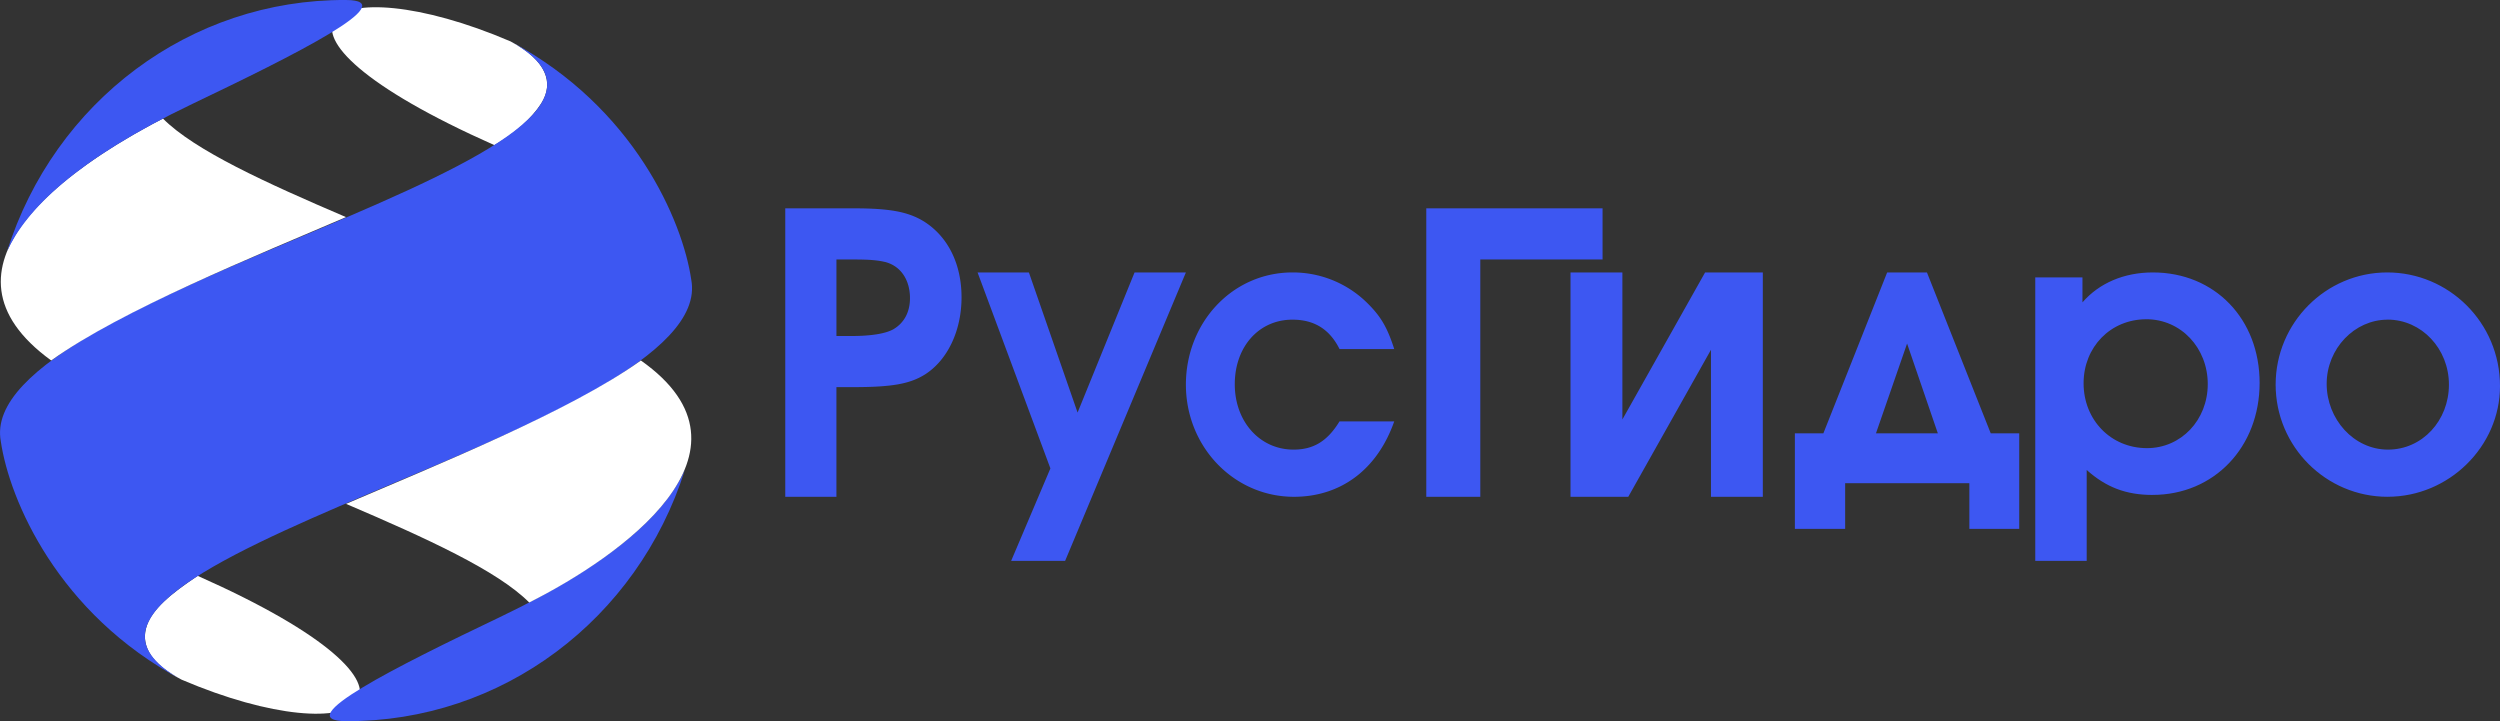 <svg width="156" height="45" viewBox="0 0 156 45" fill="none" xmlns="http://www.w3.org/2000/svg"><rect x="0" y="0" width="156" height="45" fill="#333333" stroke="none"/><g clip-path="url(#a)"><path d="M57.74 23.352c-.957.608-2.075.805-4.522.805h-1.025V31H49V13h4.264c2.284 0 3.426.22 4.406.829 1.493.949 2.33 2.655 2.33 4.725s-.863 3.897-2.26 4.798Zm-2.448-6.99c-.513-.122-.98-.17-2.028-.17h-1.07v4.775h.93c1.235 0 2.121-.146 2.611-.415.676-.39 1.048-1.07 1.048-1.948 0-1.12-.558-1.972-1.49-2.24v-.002ZM66.463 35h-3.368l2.45-5.772L61 17h3.203l3.038 8.744L70.797 17H74l-7.537 18Zm14.277-4C77.006 31 74 27.887 74 24s2.915-7 6.648-7a6.6 6.6 0 0 1 4.644 1.883c.865.845 1.275 1.544 1.708 2.897h-3.414c-.614-1.23-1.571-1.833-2.938-1.833-2.093 0-3.598 1.688-3.598 4.03 0 2.34 1.571 4.079 3.666 4.079 1.253 0 2.119-.532 2.87-1.762H87C85.953 29.286 83.675 31 80.74 31Zm11.631-14.81V31H89V13h11v3.192h-7.629v-.002Z" fill="#3D57F2"/><path d="M106.765 31v-9.174L101.604 31H98V17h3.237v9.174L106.398 17H110v14h-3.237.002Zm16.123 2v-2.85h-7.751V33H112v-5.959h1.778L117.759 17h2.482l3.981 10.041H126V33h-3.114.002Zm-3.886-11.562-1.943 5.604h3.863l-1.92-5.604Zm15.311 9.446c-1.641 0-2.896-.478-4.103-1.557V35H127V17.31h2.945v1.557c1.039-1.196 2.584-1.867 4.393-1.867 3.86 0 6.662 2.896 6.662 6.893 0 3.996-2.824 6.989-6.687 6.989v.002Zm-.386-10.962c-2.221 0-3.911 1.724-3.911 3.996 0 2.273 1.69 4.046 3.958 4.046 2.124 0 3.79-1.747 3.79-3.998 0-2.252-1.666-4.046-3.837-4.046v.002ZM148.988 31c-3.851 0-6.988-3.137-6.988-7s3.137-7 6.964-7c3.828 0 7.036 3.113 7.036 7.095 0 3.766-3.187 6.903-7.012 6.903V31Zm0-11.053c-2.068 0-3.804 1.809-3.804 4.005 0 2.197 1.688 4.104 3.828 4.104 2.14 0 3.801-1.812 3.801-4.056 0-2.244-1.711-4.056-3.827-4.056l.002.003Z" fill="#3D57F2"/><path d="M12.333 35.933c-1.586 1.071-2.92 2.087-3.224 3.289-.287 1.138.382 2.24 2.227 3.192l-.007-.004c11.33 4.843 17.572.878 1.002-6.479l.002.002ZM30.852 9.058c1.277-.742 2.33-1.673 2.919-2.6.82-1.289.326-2.686-1.907-3.872-11.324-4.852-17.6-.894-1.012 6.472Z" fill="#fff"/><path d="M31.19 38.51c7.284-3.479 10.38-6.623 11.548-9.189-2.96 9.34-11.42 15.727-21.142 15.679-3.638-.017 3.169-3.42 9.594-6.49ZM.052 27.55c.535 3.626 3.545 10.75 11.286 14.867-13.014-7.169 33.603-15.489 31.795-24.976-.533-3.623-3.54-10.737-11.27-14.855C44.819 9.748-1.756 18.068.053 27.55Z" fill="#3D57F2"/><path d="M39.99 22.495c-4.411 3.163-12.733 6.513-18.397 8.946 5.006 2.139 9.457 4.168 11.431 6.156 5.636-2.84 15.058-9.403 6.967-15.102h-.002Zm-36.795-.001c4.41-3.163 12.732-6.513 18.396-8.946-5.001-2.139-9.448-4.164-11.424-6.15-5.988 3.096-14.929 9.32-6.972 15.096Z" fill="#fff"/><path d="M11.99 6.49C4.706 9.97 1.61 13.112.442 15.677 3.402 6.338 11.862-.048 21.585 0c3.638.017-3.17 3.42-9.595 6.49Z" fill="#3D57F2"/></g><defs><clipPath id="a"><path fill="#fff" d="M0 0h156v45H0z"/></clipPath></defs></svg>